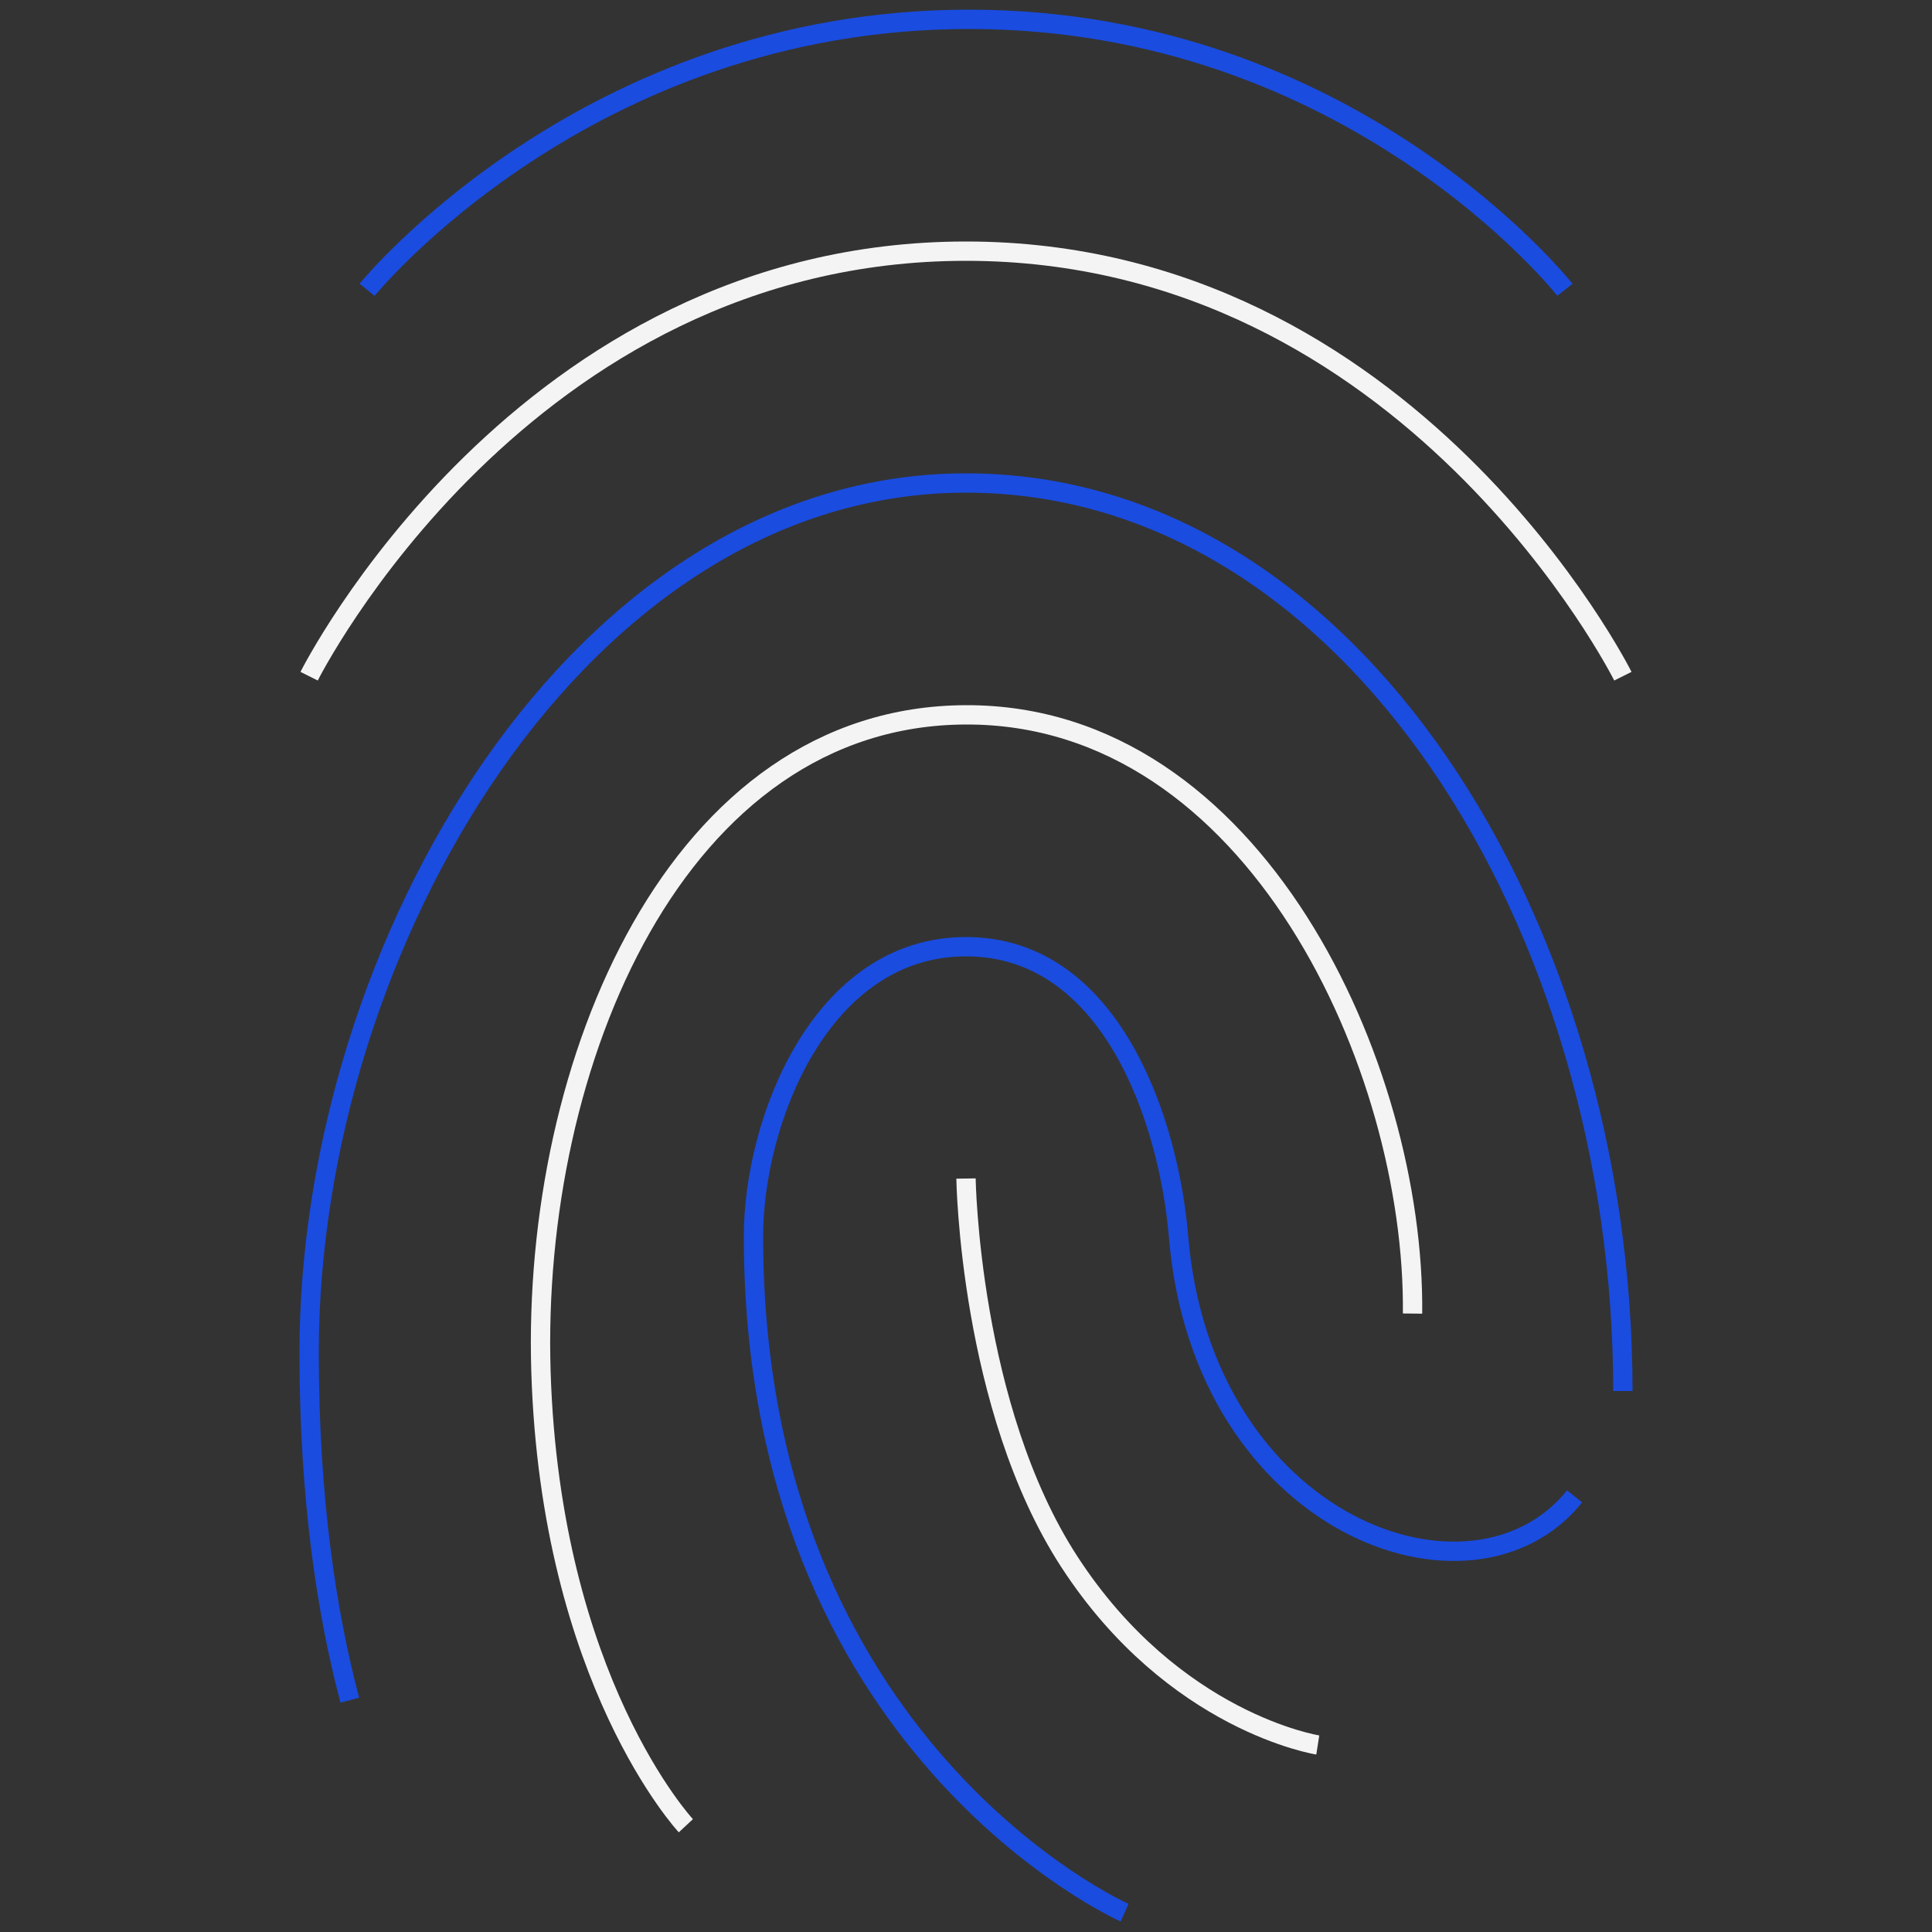 <svg width="100" height="100" viewBox="0 0 100 100" fill="none" xmlns="http://www.w3.org/2000/svg">
    <rect x="0" y="0" width="100" height="100" fill="#333333" stroke="none"/>
    <path class="accent" d="M19 15C19 15 30.34 1 50.158 1C69.977 1 81 15 81 15"
        stroke="#1A4CE0" />
    <path d="M16 35C16 35 26.999 13 50 13C73.001 13 84 35 84 35" stroke="#F4F4F4" />
    <path class="accent"
        d="M84 72C84 48 70 25 50 25C30 25 16 49 16 70C16 77.641 16.927 83.56 18.106 88M58.209 99C58.209 99 39 90.5 39 64C39 58 42.5 49 50 49C57.5 49 60.5 58 61 64C62.25 78.998 76.215 84.053 81.5 77.451"
        stroke="#1A4CE0" />
    <path
        d="M35.5 94.5C35.5 94.5 28.5 87 28 71C27.5 55 35.043 37.042 50 37C64.957 36.958 73.252 55.25 73.113 67.99"
        stroke="#F4F4F4" />
    <path d="M50 61C50 61 50.173 72.867 55.345 80.831C60.757 89.164 68.208 90.32 68.208 90.32"
        stroke="#F4F4F4" />
</svg>